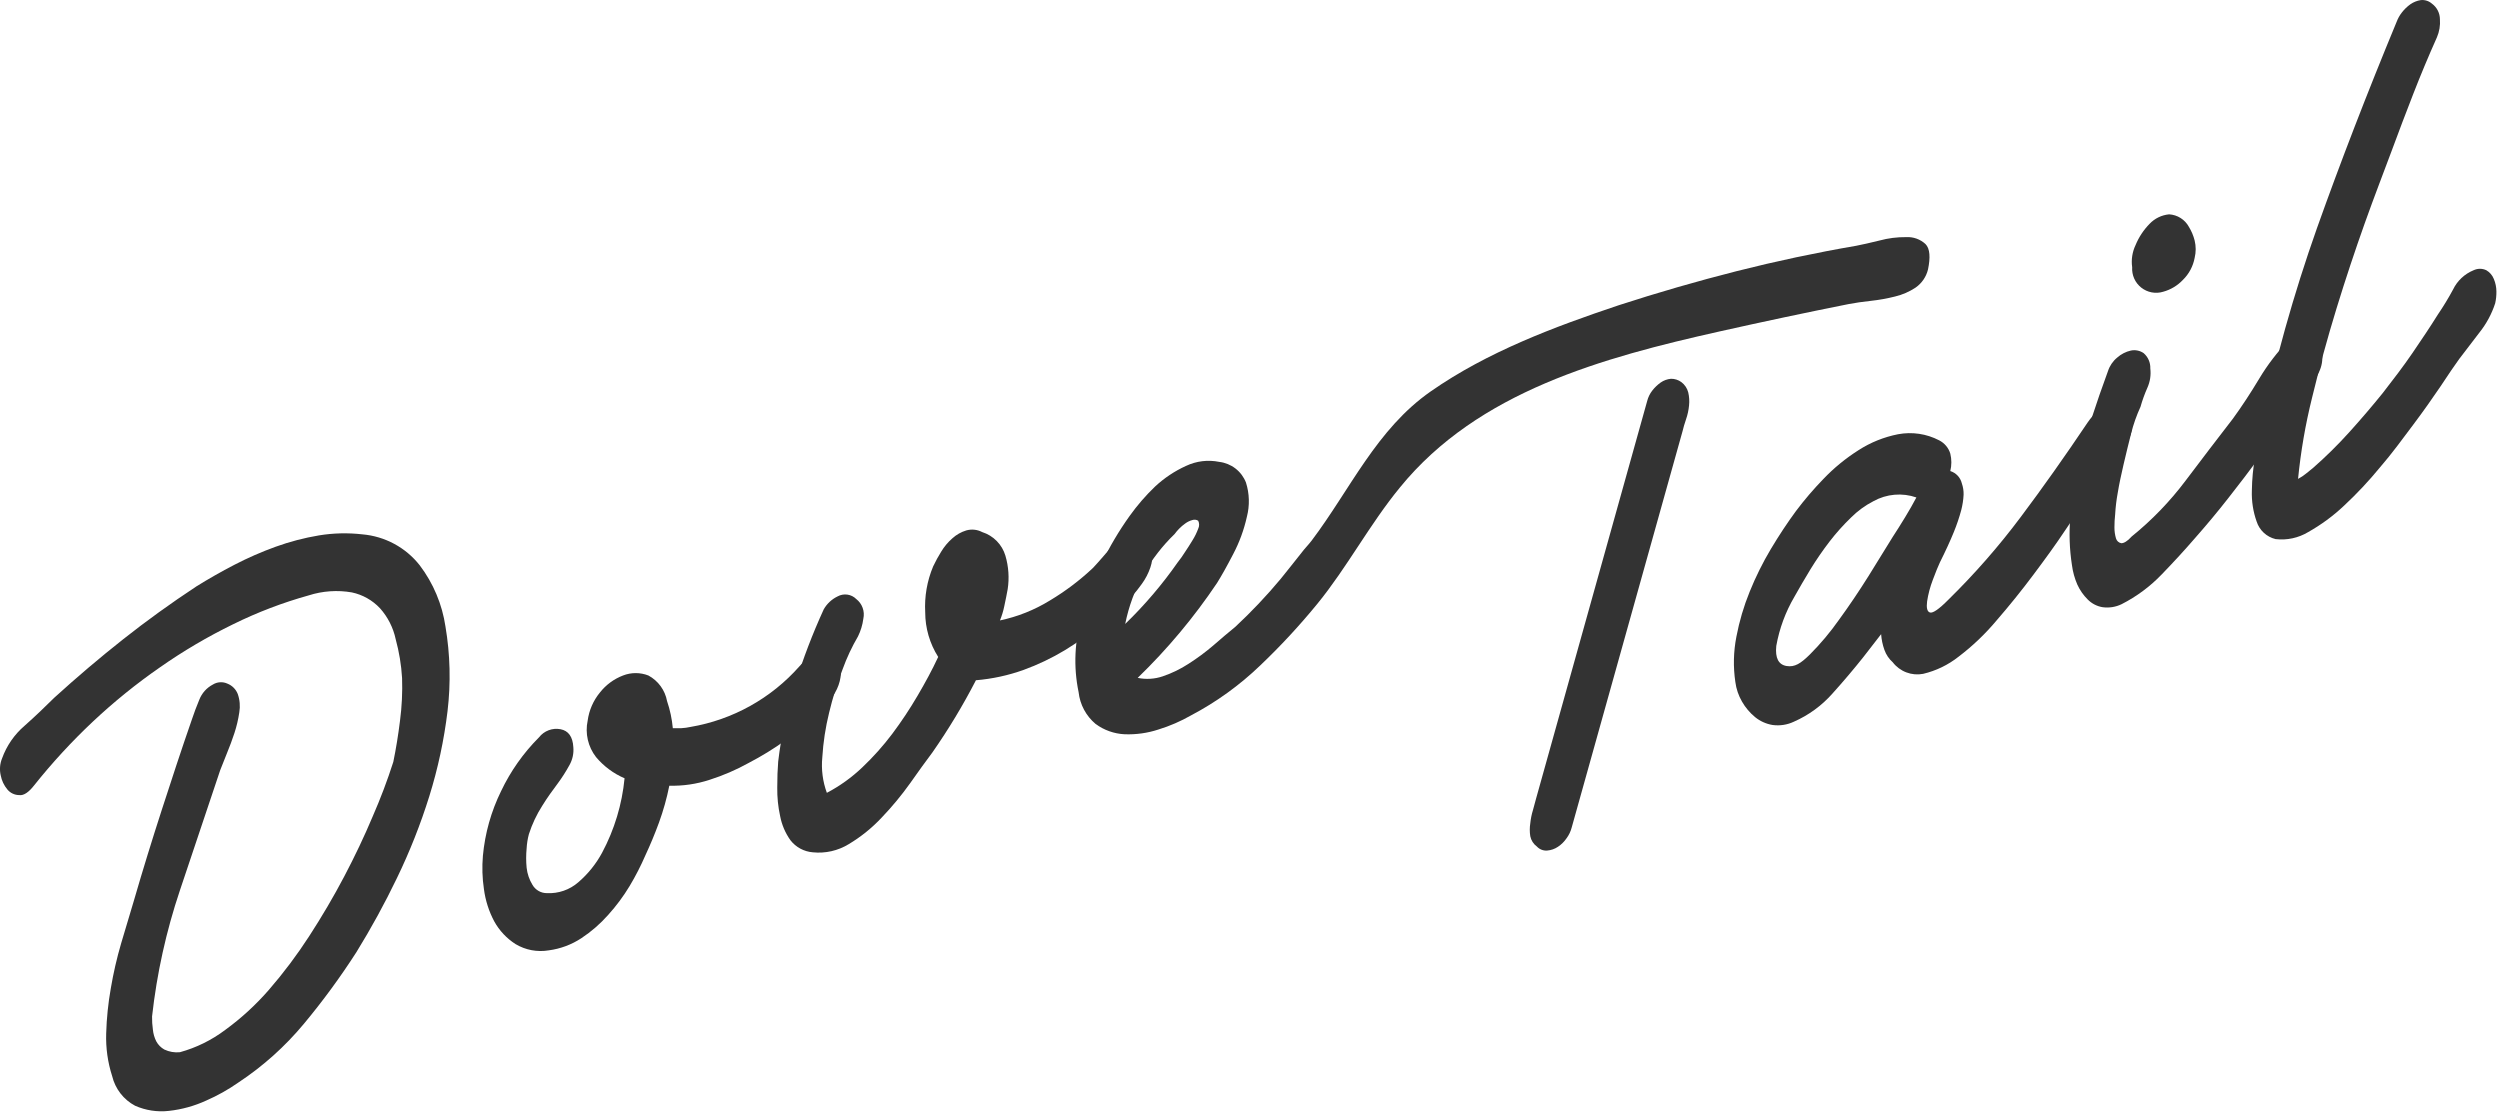 <svg width="166" height="74" viewBox="0 0 166 74" fill="none" xmlns="http://www.w3.org/2000/svg">
<g clip-path="url(#clip0)">
<path fill="#333333" d="M2.259 52.158C1.924 52.589 1.575 52.842 1.28 52.794C1.13 52.794 0.981 52.761 0.845 52.697C0.709 52.633 0.589 52.54 0.493 52.425C0.267 52.155 0.113 51.832 0.048 51.487C-0.04 51.11 -0.009 50.715 0.137 50.357C0.44 49.516 0.956 48.768 1.636 48.187C2.362 47.544 3.005 46.921 3.608 46.325C5.114 44.956 6.638 43.662 8.181 42.444C9.723 41.225 11.346 40.054 13.048 38.932C13.842 38.439 14.684 37.959 15.567 37.501C16.453 37.042 17.367 36.642 18.305 36.303C19.239 35.966 20.201 35.714 21.181 35.55C22.134 35.394 23.104 35.371 24.063 35.481C24.804 35.545 25.524 35.76 26.179 36.113C26.834 36.466 27.409 36.95 27.869 37.535C28.773 38.727 29.361 40.128 29.58 41.608C29.893 43.461 29.939 45.349 29.717 47.215C29.486 49.133 29.081 51.026 28.506 52.87C27.925 54.732 27.207 56.549 26.356 58.305C25.544 59.994 24.643 61.639 23.659 63.234C22.597 64.885 21.436 66.469 20.181 67.978C18.929 69.485 17.462 70.8 15.827 71.88C15.157 72.349 14.441 72.751 13.691 73.078C12.908 73.438 12.071 73.669 11.213 73.763C10.448 73.85 9.673 73.732 8.968 73.42C8.59 73.219 8.259 72.94 7.997 72.601C7.735 72.262 7.548 71.872 7.448 71.456C7.153 70.538 7.019 69.577 7.051 68.615C7.08 67.609 7.183 66.607 7.359 65.616C7.529 64.611 7.758 63.617 8.044 62.638C8.338 61.659 8.619 60.721 8.886 59.818C9.481 57.764 10.097 55.772 10.741 53.78C11.384 51.788 12.048 49.768 12.754 47.735C12.884 47.338 13.048 46.914 13.233 46.462C13.401 46.03 13.719 45.672 14.13 45.456C14.274 45.366 14.438 45.313 14.608 45.302C14.777 45.291 14.947 45.323 15.102 45.394C15.257 45.455 15.398 45.547 15.515 45.665C15.633 45.783 15.725 45.923 15.786 46.079C15.925 46.471 15.96 46.893 15.889 47.304C15.82 47.769 15.713 48.227 15.567 48.673C15.416 49.132 15.252 49.57 15.074 50.001C14.896 50.432 14.746 50.809 14.622 51.138C13.746 53.762 12.854 56.422 11.946 59.12C11.033 61.837 10.414 64.643 10.097 67.492C10.092 67.785 10.111 68.078 10.152 68.368C10.178 68.64 10.255 68.905 10.378 69.149C10.502 69.376 10.687 69.563 10.912 69.689C11.234 69.842 11.591 69.904 11.946 69.867C13.032 69.568 14.051 69.067 14.951 68.389C16.019 67.612 16.995 66.716 17.86 65.719C18.835 64.594 19.729 63.402 20.537 62.152C21.379 60.852 22.153 59.537 22.858 58.196C23.563 56.854 24.193 55.532 24.747 54.211C25.265 53.028 25.722 51.819 26.116 50.59C26.294 49.721 26.445 48.803 26.561 47.852C26.684 46.914 26.73 45.969 26.698 45.024C26.647 44.152 26.504 43.287 26.274 42.444C26.111 41.68 25.753 40.972 25.233 40.39C24.733 39.856 24.081 39.488 23.364 39.336C22.406 39.169 21.422 39.238 20.496 39.534C18.767 40.016 17.088 40.657 15.478 41.451C13.793 42.272 12.175 43.224 10.638 44.299C9.058 45.393 7.562 46.604 6.161 47.92C4.761 49.237 3.457 50.654 2.259 52.158Z" />
<path fill="#333333" d="M35.789 48.961C35.955 48.747 36.176 48.584 36.429 48.489C36.681 48.393 36.955 48.369 37.22 48.42C37.747 48.523 38.028 48.919 38.069 49.604C38.107 50.018 38.019 50.433 37.816 50.795C37.583 51.224 37.319 51.636 37.029 52.028C36.707 52.459 36.344 52.952 36.008 53.499C35.631 54.088 35.332 54.723 35.118 55.389C35.035 55.7 34.985 56.019 34.968 56.34C34.927 56.764 34.927 57.19 34.968 57.614C35.011 58.019 35.145 58.41 35.358 58.757C35.455 58.924 35.593 59.062 35.76 59.158C35.927 59.255 36.117 59.305 36.31 59.304C37.076 59.345 37.827 59.084 38.404 58.579C39.045 58.028 39.578 57.364 39.979 56.621C40.798 55.088 41.305 53.408 41.471 51.678C40.737 51.364 40.088 50.88 39.575 50.268C39.312 49.93 39.127 49.538 39.031 49.121C38.935 48.704 38.932 48.27 39.021 47.852C39.113 47.165 39.395 46.518 39.835 45.983C40.234 45.474 40.765 45.084 41.369 44.853C41.91 44.641 42.511 44.641 43.053 44.853C43.373 45.025 43.651 45.267 43.866 45.561C44.08 45.855 44.226 46.193 44.292 46.551C44.49 47.134 44.618 47.738 44.675 48.351C44.887 48.351 45.072 48.351 45.243 48.351C45.446 48.34 45.648 48.313 45.846 48.269C48.65 47.794 51.207 46.371 53.089 44.237L53.616 43.676C53.799 43.479 54.014 43.315 54.252 43.19C54.447 43.078 54.676 43.041 54.896 43.087C55.166 43.178 55.393 43.366 55.532 43.614C55.755 43.924 55.863 44.301 55.84 44.682C55.822 45.052 55.731 45.415 55.574 45.75C55.411 46.092 55.199 46.408 54.944 46.688C54.677 46.975 54.43 47.229 54.197 47.455C53.544 48.061 52.858 48.632 52.144 49.166C51.37 49.721 50.558 50.219 49.714 50.658C48.886 51.118 48.015 51.494 47.112 51.781C46.251 52.063 45.348 52.195 44.442 52.171C44.276 53.002 44.047 53.819 43.758 54.615C43.477 55.382 43.176 56.101 42.861 56.778C42.555 57.486 42.203 58.172 41.807 58.832C41.397 59.513 40.922 60.153 40.39 60.742C39.865 61.337 39.264 61.859 38.603 62.296C37.95 62.726 37.208 63.002 36.433 63.104C35.672 63.231 34.891 63.083 34.229 62.686C33.641 62.309 33.156 61.792 32.818 61.18C32.464 60.515 32.232 59.792 32.134 59.044C32.024 58.308 32.001 57.561 32.065 56.819C32.203 55.33 32.612 53.877 33.27 52.534C33.9 51.208 34.752 49.999 35.789 48.961Z" />
<path fill="#333333" d="M54.697 40.458C54.909 40.087 55.229 39.788 55.615 39.602C55.813 39.492 56.042 39.45 56.267 39.482C56.492 39.514 56.701 39.619 56.861 39.781C57.053 39.931 57.199 40.133 57.281 40.364C57.364 40.594 57.379 40.843 57.326 41.081C57.273 41.49 57.153 41.888 56.97 42.259C56.565 42.952 56.223 43.681 55.95 44.436C55.587 45.377 55.287 46.343 55.053 47.324C54.813 48.297 54.662 49.289 54.601 50.289C54.524 51.086 54.627 51.891 54.903 52.644C55.76 52.194 56.55 51.627 57.251 50.959C57.978 50.27 58.647 49.522 59.25 48.721C59.856 47.912 60.416 47.068 60.927 46.195C61.434 45.332 61.899 44.477 62.296 43.621C61.734 42.734 61.435 41.706 61.434 40.657C61.377 39.614 61.557 38.573 61.961 37.61C62.12 37.274 62.298 36.947 62.495 36.631C62.697 36.295 62.951 35.992 63.248 35.735C63.51 35.499 63.821 35.324 64.158 35.221C64.513 35.12 64.893 35.159 65.219 35.331C65.584 35.447 65.915 35.65 66.184 35.923C66.453 36.197 66.65 36.531 66.759 36.898C66.972 37.62 67.024 38.38 66.91 39.123C66.848 39.459 66.78 39.808 66.684 40.253C66.618 40.576 66.522 40.892 66.397 41.197C67.571 40.949 68.695 40.5 69.717 39.87C70.746 39.254 71.705 38.529 72.578 37.706C72.777 37.494 73.003 37.241 73.263 36.94C73.497 36.657 73.751 36.392 74.023 36.145C74.27 35.925 74.555 35.751 74.865 35.632C75.008 35.581 75.159 35.558 75.311 35.566C75.463 35.575 75.611 35.613 75.748 35.68C75.933 35.758 76.096 35.88 76.223 36.035C76.351 36.19 76.439 36.373 76.48 36.57C76.543 36.942 76.51 37.323 76.385 37.679C76.251 38.071 76.06 38.44 75.816 38.774C75.607 39.072 75.379 39.355 75.132 39.623C74.447 40.246 73.763 40.862 73.078 41.478C72.329 42.102 71.535 42.669 70.703 43.176C69.834 43.699 68.917 44.137 67.964 44.483C66.944 44.849 65.881 45.079 64.802 45.168C63.947 46.828 62.981 48.429 61.913 49.96C61.488 50.528 60.989 51.213 60.427 52.014C59.855 52.816 59.226 53.575 58.545 54.286C57.9 54.975 57.163 55.569 56.354 56.053C55.643 56.488 54.808 56.678 53.978 56.594C53.688 56.572 53.404 56.489 53.147 56.351C52.89 56.213 52.665 56.023 52.486 55.793C52.145 55.315 51.911 54.768 51.801 54.191C51.665 53.568 51.601 52.932 51.61 52.294C51.61 51.646 51.63 51.071 51.672 50.569C51.876 48.82 52.254 47.096 52.801 45.421C53.325 43.728 53.959 42.07 54.697 40.458Z" />
<path fill="#333333" d="M127.851 16.204C127.68 16.046 127.479 15.924 127.26 15.845C127.042 15.767 126.809 15.733 126.577 15.745C125.976 15.738 125.377 15.814 124.797 15.971C124.161 16.128 123.64 16.245 123.25 16.32C120.59 16.777 117.945 17.338 115.316 18.004C112.687 18.671 110.075 19.426 107.478 20.27C103.206 21.701 98.763 23.364 95.005 25.986C91.397 28.499 89.665 32.49 87.091 35.899C86.872 36.187 86.612 36.44 86.407 36.721C85.955 37.302 85.483 37.877 85.037 38.439C84.101 39.562 83.095 40.625 82.025 41.622C81.567 41.998 81.074 42.409 80.56 42.861C80.044 43.303 79.497 43.707 78.924 44.073C78.389 44.422 77.811 44.703 77.206 44.908C76.671 45.09 76.096 45.126 75.543 45.011C77.517 43.101 79.284 40.988 80.814 38.706C81.101 38.247 81.457 37.617 81.882 36.796C82.294 36.014 82.6 35.18 82.792 34.318C82.987 33.567 82.966 32.777 82.731 32.038C82.587 31.671 82.346 31.349 82.034 31.108C81.721 30.867 81.349 30.715 80.957 30.669C80.213 30.517 79.44 30.611 78.753 30.936C77.999 31.278 77.305 31.74 76.699 32.305C76.079 32.899 75.515 33.55 75.015 34.249C73.579 36.252 72.508 38.493 71.853 40.869C71.348 42.52 71.268 44.272 71.62 45.962C71.71 46.785 72.115 47.54 72.749 48.071C73.309 48.483 73.978 48.721 74.673 48.755C75.434 48.784 76.195 48.678 76.918 48.44C77.677 48.206 78.407 47.89 79.095 47.496C80.766 46.615 82.306 45.504 83.668 44.196C85.022 42.908 86.293 41.536 87.475 40.089C89.467 37.645 90.939 34.824 92.951 32.373C98.147 25.986 106.451 23.741 114.173 22.009C117.13 21.347 119.994 20.74 122.764 20.188C123.189 20.106 123.682 20.037 124.229 19.976C124.769 19.918 125.305 19.821 125.831 19.688C126.319 19.573 126.783 19.371 127.2 19.093C127.614 18.803 127.906 18.372 128.022 17.881C128.179 17.114 128.159 16.512 127.851 16.204ZM75.939 38.11C76.494 37.134 77.186 36.242 77.993 35.461C78.083 35.338 78.182 35.221 78.288 35.112C78.416 34.981 78.555 34.861 78.705 34.756C78.847 34.652 79.007 34.575 79.178 34.53C79.241 34.508 79.308 34.502 79.375 34.51C79.441 34.518 79.505 34.541 79.561 34.578C79.601 34.66 79.622 34.75 79.622 34.841C79.622 34.933 79.601 35.023 79.561 35.105C79.462 35.373 79.336 35.63 79.184 35.872C79.02 36.145 78.849 36.412 78.664 36.686C78.526 36.907 78.376 37.12 78.212 37.323C77.181 38.801 76.009 40.177 74.714 41.43C74.947 40.264 75.361 39.142 75.939 38.103V38.11Z" />
<path fill="#333333" d="M112.099 26.055C112.029 25.781 111.867 25.539 111.64 25.37C111.441 25.225 111.201 25.148 110.955 25.151C110.71 25.172 110.474 25.257 110.271 25.398C110.058 25.549 109.869 25.731 109.709 25.938C109.552 26.141 109.438 26.374 109.374 26.623L102.001 53.006C101.946 53.232 101.871 53.499 101.789 53.787C101.7 54.075 101.641 54.37 101.611 54.67C101.566 54.953 101.566 55.242 101.611 55.526C101.666 55.8 101.823 56.045 102.049 56.21C102.136 56.303 102.242 56.376 102.361 56.422C102.479 56.468 102.607 56.487 102.734 56.477C102.991 56.456 103.239 56.369 103.452 56.224C103.68 56.072 103.875 55.876 104.028 55.649C104.179 55.443 104.29 55.211 104.356 54.964L111.722 28.629C111.777 28.396 111.852 28.136 111.955 27.835C112.057 27.54 112.124 27.235 112.153 26.924C112.184 26.633 112.166 26.34 112.099 26.055Z" />
<path fill="#333333" d="M128.761 29.238C128.937 29.328 129.094 29.453 129.221 29.604C129.348 29.756 129.443 29.932 129.5 30.121C129.593 30.501 129.593 30.898 129.5 31.278C129.688 31.337 129.858 31.443 129.992 31.587C130.127 31.731 130.221 31.908 130.267 32.1C130.35 32.339 130.39 32.592 130.383 32.846C130.366 33.193 130.313 33.536 130.226 33.873C130.093 34.368 129.928 34.855 129.733 35.331C129.5 35.906 129.192 36.577 128.809 37.343C128.693 37.597 128.528 37.987 128.337 38.507C128.16 38.967 128.034 39.444 127.96 39.931C127.905 40.355 127.96 40.616 128.152 40.67C128.343 40.725 128.741 40.458 129.384 39.808C131.118 38.107 132.72 36.276 134.176 34.331C135.627 32.396 137.113 30.297 138.633 28.033C138.832 27.739 139.075 27.476 139.351 27.253C139.61 27.025 139.913 26.852 140.241 26.746C140.377 26.701 140.521 26.687 140.663 26.703C140.805 26.72 140.941 26.767 141.063 26.842C141.211 26.971 141.332 27.128 141.418 27.304C141.504 27.481 141.553 27.673 141.563 27.869C141.614 28.326 141.535 28.789 141.337 29.204C141.136 29.665 140.89 30.105 140.604 30.518C140.323 30.936 140.015 31.346 139.687 31.744C139.358 32.141 139.078 32.504 138.845 32.832C138.366 33.428 137.797 34.201 137.154 35.173C136.51 36.145 135.785 37.138 135.011 38.172C134.238 39.205 133.416 40.225 132.567 41.204C131.822 42.094 130.979 42.898 130.055 43.6C129.361 44.15 128.555 44.541 127.693 44.744C127.32 44.815 126.934 44.781 126.578 44.645C126.223 44.51 125.912 44.279 125.68 43.977C125.429 43.754 125.239 43.472 125.126 43.155C125.005 42.818 124.931 42.466 124.907 42.108L123.723 43.635C123.097 44.424 122.413 45.232 121.669 46.058C120.962 46.856 120.091 47.491 119.115 47.92C118.674 48.129 118.182 48.205 117.698 48.139C117.274 48.069 116.875 47.89 116.541 47.619C116.192 47.332 115.897 46.984 115.672 46.592C115.438 46.19 115.287 45.746 115.227 45.284C115.079 44.286 115.102 43.27 115.296 42.279C115.49 41.255 115.786 40.253 116.179 39.288C116.575 38.306 117.047 37.356 117.589 36.447C118.136 35.534 118.691 34.696 119.252 33.934C119.814 33.187 120.422 32.476 121.073 31.805C121.768 31.076 122.55 30.435 123.401 29.895C124.202 29.378 125.094 29.018 126.03 28.834C126.96 28.659 127.922 28.801 128.761 29.238ZM125.68 35.646C125.947 35.235 126.221 34.804 126.495 34.352C126.769 33.9 127.022 33.462 127.248 33.031C126.783 32.869 126.289 32.807 125.798 32.85C125.307 32.892 124.831 33.038 124.4 33.277C123.849 33.56 123.346 33.927 122.908 34.365C122.398 34.857 121.924 35.386 121.491 35.947C121.035 36.541 120.61 37.158 120.218 37.795C119.825 38.443 119.469 39.053 119.15 39.623C118.558 40.632 118.15 41.737 117.945 42.888C117.863 43.689 118.089 44.134 118.629 44.223C119.17 44.312 119.567 44.059 120.183 43.45C120.889 42.742 121.533 41.975 122.107 41.157C122.773 40.244 123.428 39.274 124.072 38.247C124.695 37.227 125.235 36.364 125.68 35.646Z" />
<path fill="#333333" d="M139.968 24.645C140.083 24.291 140.296 23.977 140.584 23.741C140.843 23.512 141.156 23.351 141.494 23.276C141.639 23.246 141.788 23.246 141.932 23.276C142.077 23.305 142.214 23.363 142.336 23.447C142.482 23.572 142.598 23.729 142.675 23.906C142.752 24.082 142.788 24.274 142.781 24.467C142.833 24.901 142.767 25.34 142.589 25.74C142.406 26.151 142.253 26.574 142.131 27.006C141.87 27.575 141.662 28.166 141.508 28.773C141.337 29.457 141.166 30.142 141.008 30.826C140.851 31.511 140.714 32.127 140.618 32.723C140.531 33.193 140.474 33.669 140.447 34.147C140.414 34.437 140.398 34.73 140.399 35.023C140.397 35.268 140.432 35.513 140.501 35.748C140.524 35.83 140.569 35.904 140.632 35.961C140.695 36.018 140.774 36.056 140.857 36.07C141.022 36.07 141.255 35.947 141.542 35.625C142.886 34.539 144.091 33.29 145.129 31.908C146.19 30.498 147.238 29.129 148.265 27.8C148.849 26.997 149.428 26.116 150.003 25.158C150.558 24.228 151.219 23.366 151.975 22.591C152.102 22.43 152.265 22.299 152.45 22.209C152.634 22.119 152.837 22.072 153.043 22.071C153.199 22.086 153.349 22.134 153.485 22.212C153.62 22.29 153.738 22.396 153.83 22.522C154.044 22.811 154.17 23.156 154.193 23.515C154.234 23.919 154.163 24.326 153.988 24.692C153.496 25.731 152.882 26.708 152.16 27.602C151.414 28.54 150.708 29.437 150.044 30.34C149.38 31.244 148.675 32.161 147.956 33.078C147.238 33.996 146.512 34.865 145.745 35.735C145.084 36.501 144.351 37.3 143.548 38.131C142.776 38.938 141.874 39.609 140.878 40.116C140.479 40.311 140.03 40.38 139.591 40.315C139.221 40.249 138.881 40.069 138.619 39.801C138.333 39.517 138.101 39.182 137.934 38.815C137.756 38.405 137.636 37.972 137.578 37.528C137.414 36.468 137.377 35.393 137.469 34.325C137.552 33.211 137.721 32.105 137.975 31.018C138.231 29.927 138.532 28.85 138.879 27.787C139.226 26.723 139.589 25.676 139.968 24.645ZM145.341 15.061C145.515 15.343 145.644 15.65 145.725 15.971C145.817 16.349 145.817 16.743 145.725 17.121C145.622 17.678 145.35 18.19 144.944 18.586C144.587 18.964 144.132 19.237 143.63 19.373C143.383 19.448 143.122 19.462 142.869 19.413C142.616 19.365 142.379 19.256 142.177 19.096C141.975 18.936 141.815 18.73 141.71 18.494C141.606 18.259 141.56 18.001 141.576 17.744C141.505 17.242 141.584 16.73 141.802 16.272C142.019 15.746 142.335 15.268 142.733 14.862C143.074 14.503 143.534 14.279 144.027 14.232C144.299 14.247 144.562 14.331 144.792 14.476C145.022 14.621 145.211 14.822 145.341 15.061Z" />
<path fill="#333333" d="M159.136 1.451C159.219 1.227 159.337 1.017 159.485 0.828C159.646 0.619 159.838 0.434 160.053 0.281C160.258 0.139 160.492 0.046 160.737 0.007C160.87 -0.008 161.004 0.006 161.131 0.046C161.259 0.086 161.376 0.152 161.477 0.24C161.641 0.359 161.775 0.515 161.868 0.696C161.961 0.877 162.01 1.077 162.011 1.28C162.042 1.69 161.974 2.101 161.812 2.478C161.251 3.733 160.726 4.988 160.238 6.243C159.745 7.503 159.266 8.776 158.786 10.07C158.307 11.364 157.671 12.993 157.02 14.821C156.37 16.649 155.74 18.538 155.138 20.503C154.535 22.468 154.001 24.432 153.522 26.404C153.081 28.177 152.77 29.98 152.591 31.798C152.778 31.7 152.954 31.583 153.118 31.449L153.584 31.073C154.428 30.333 155.228 29.544 155.98 28.711C156.751 27.858 157.495 26.988 158.211 26.103C158.896 25.22 159.581 24.33 160.183 23.447C160.785 22.564 161.354 21.721 161.86 20.907C162.229 20.366 162.569 19.806 162.88 19.23C163.161 18.645 163.649 18.187 164.249 17.943C164.381 17.881 164.525 17.848 164.67 17.848C164.816 17.848 164.96 17.881 165.091 17.943C165.319 18.075 165.495 18.28 165.591 18.524C165.701 18.787 165.759 19.068 165.762 19.353C165.765 19.618 165.738 19.882 165.68 20.14C165.449 20.849 165.092 21.509 164.626 22.091L163.291 23.837C162.99 24.252 162.579 24.855 162.059 25.644C161.532 26.424 160.929 27.28 160.231 28.211C159.533 29.142 158.821 30.121 158.027 31.038C157.29 31.938 156.494 32.786 155.644 33.578C154.925 34.257 154.124 34.846 153.262 35.331C152.612 35.721 151.851 35.885 151.099 35.796C150.806 35.726 150.536 35.581 150.315 35.376C150.095 35.171 149.931 34.913 149.839 34.626C149.606 33.967 149.499 33.27 149.524 32.572C149.534 31.826 149.605 31.082 149.736 30.347C149.873 29.601 149.983 28.978 150.079 28.595C151.033 24.036 152.291 19.547 153.844 15.156C155.414 10.748 157.178 6.179 159.136 1.451Z" />
</g>
</svg>
